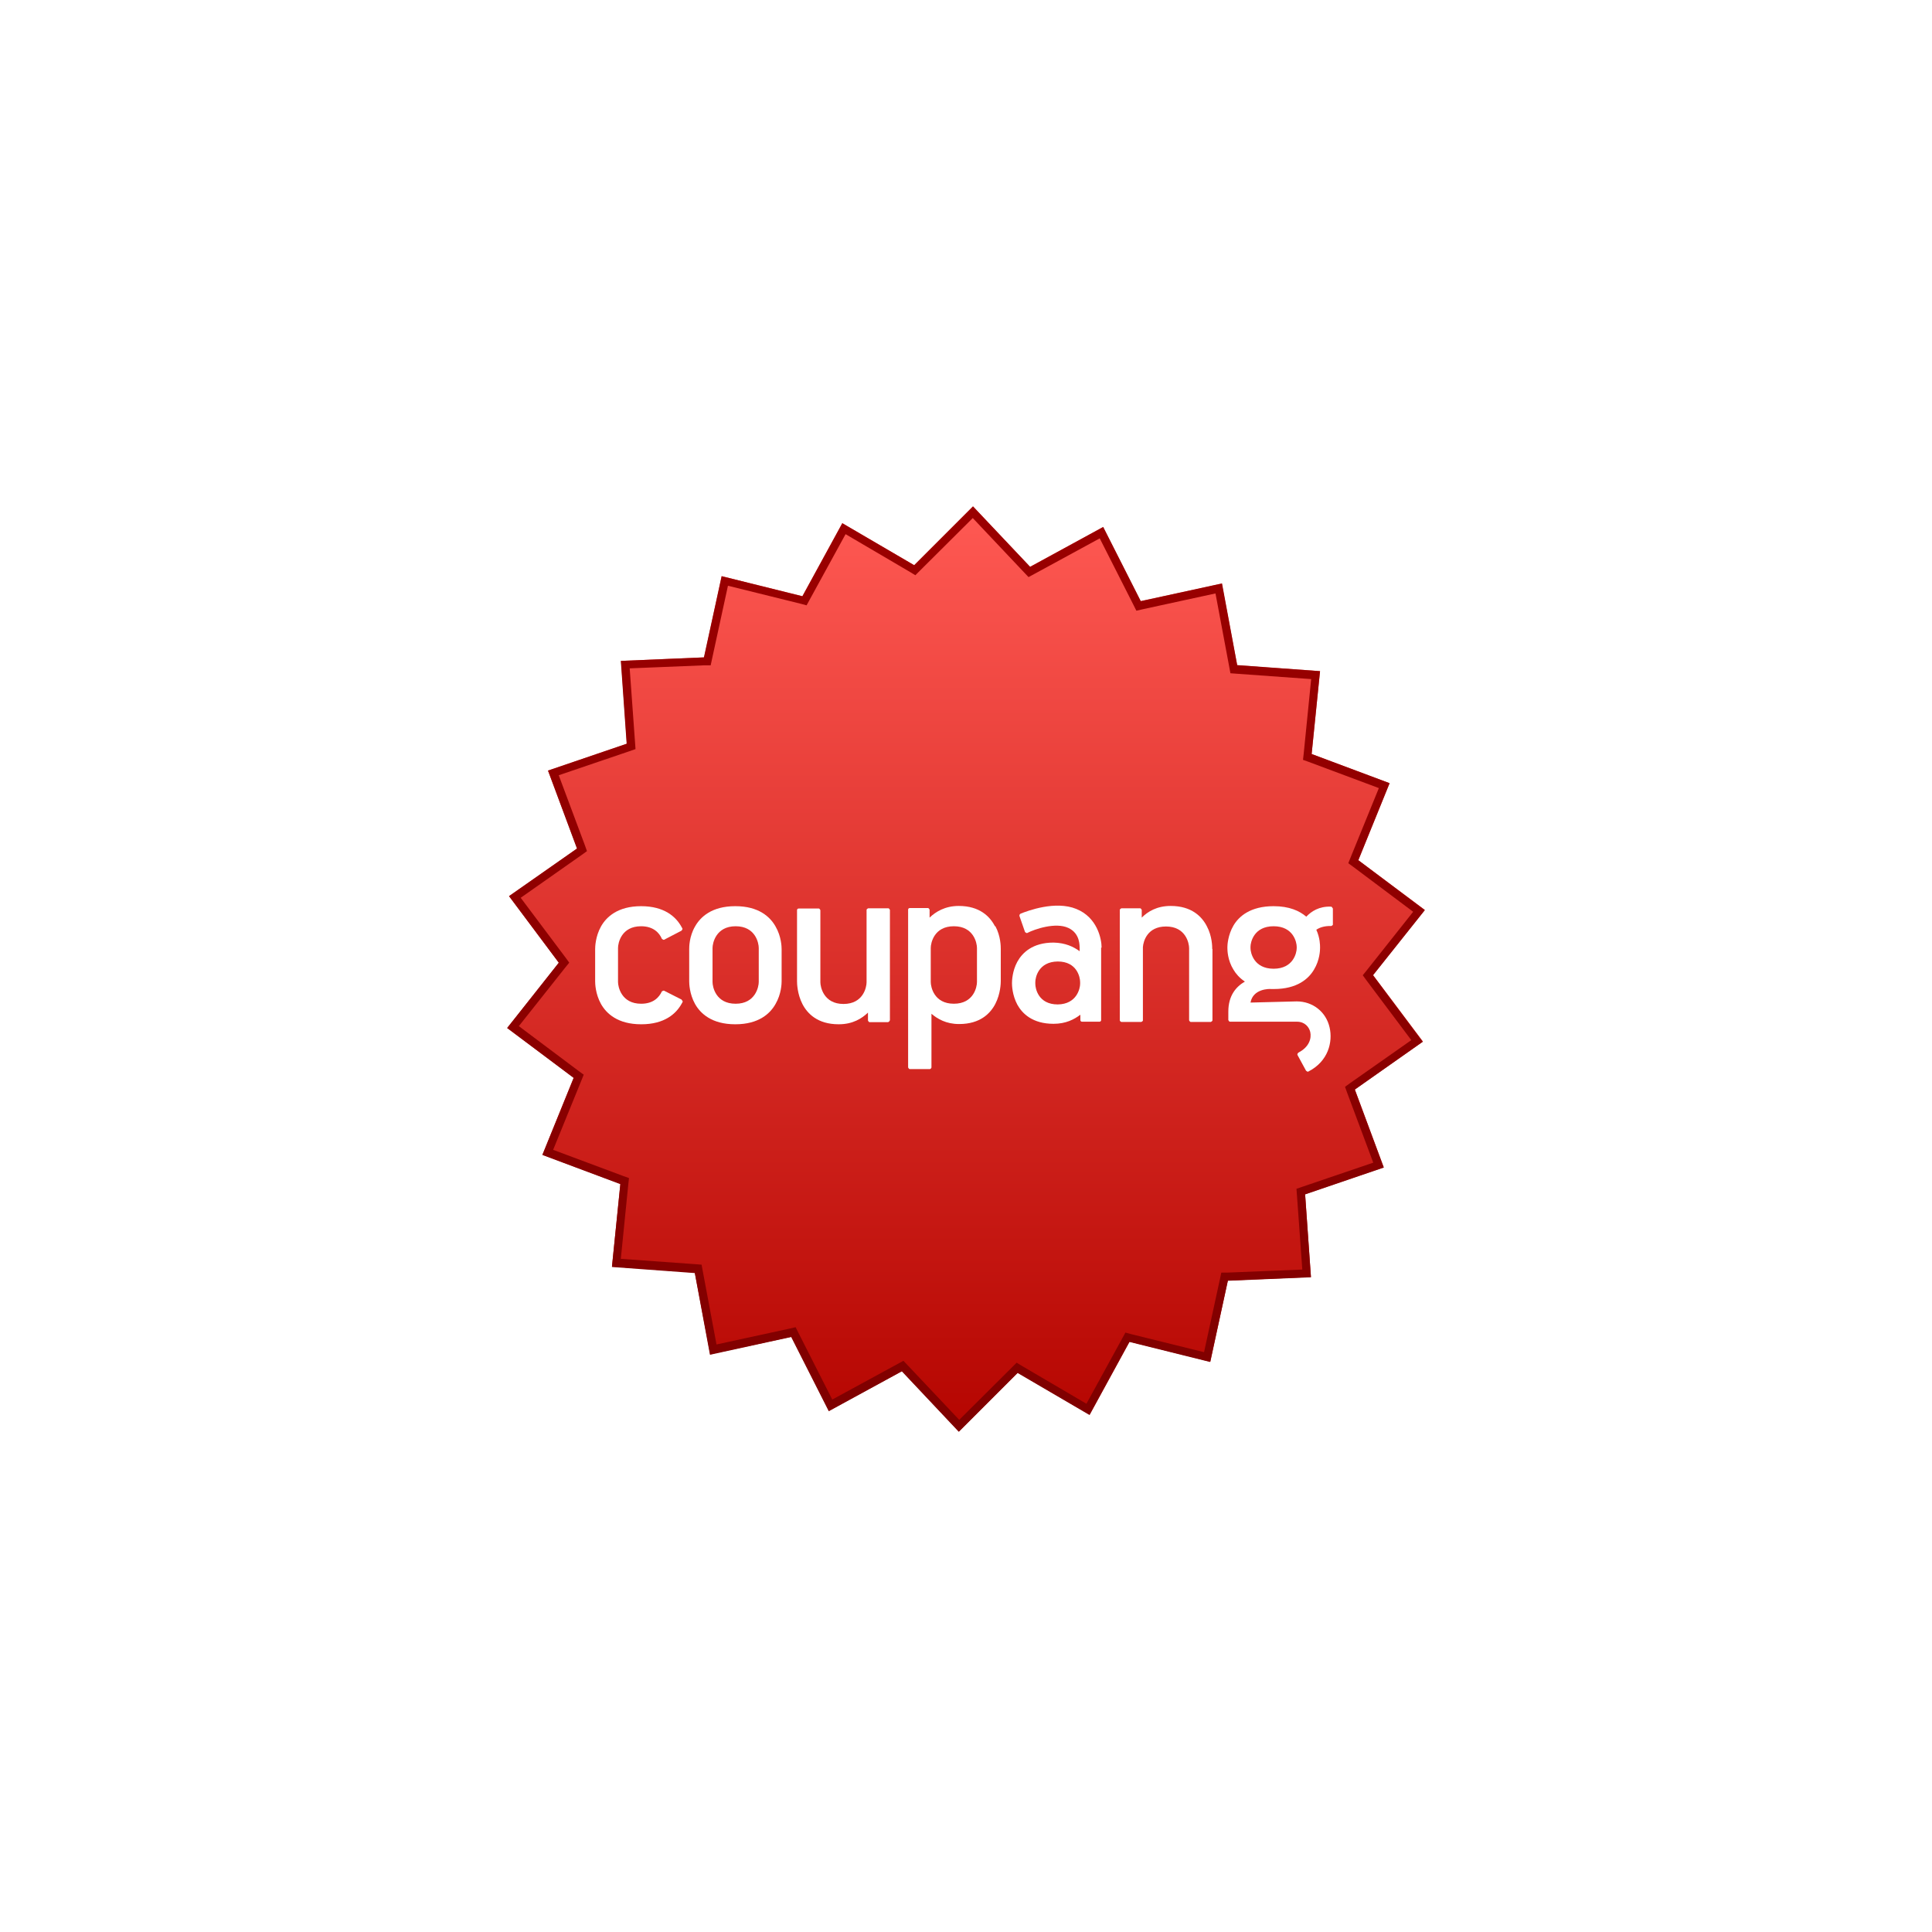 <svg width="214" height="214" viewBox="0 0 214 214" fill="none" xmlns="http://www.w3.org/2000/svg">
<g filter="url(#filter0_d_216_1236)">
<circle cx="107" cy="103" r="90" fill="white"/>
<g clip-path="url(#clip0_216_1236)">
<path d="M114.083 58.786L122.174 54.391L126.337 62.586L135.333 60.647L137.039 69.695L146.216 70.341L145.285 79.519L153.92 82.75L150.456 91.281L157.823 96.787L152.084 104L157.617 111.367L150.068 116.667L153.274 125.301L144.562 128.274L145.208 137.451L136.005 137.839L134.066 146.835L125.122 144.612L120.701 152.703L112.739 148.05L106.224 154.565L99.917 147.869L91.825 152.264L87.663 144.069L78.667 146.008L76.961 136.96L67.784 136.288L68.714 127.136L60.08 123.905L63.544 115.374L56.176 109.868L61.915 102.655L56.383 95.262L63.932 89.988L60.7 81.354L69.438 78.381L68.792 69.204L77.995 68.816L79.934 59.82L88.878 62.043L93.299 53.952L101.261 58.605L107.775 52.09L114.083 58.786Z" fill="url(#paint0_linear_216_1236)"/>
<path d="M107.749 53.383L113.437 59.406L113.928 59.923L114.548 59.587L121.813 55.632L125.561 63.025L125.871 63.646L126.543 63.491L134.635 61.733L136.16 69.876L136.289 70.574L136.987 70.626L145.234 71.22L144.407 79.467L144.329 80.165L144.975 80.397L152.731 83.293L149.603 90.971L149.344 91.617L149.913 92.031L156.531 96.994L151.386 103.483L150.947 104.025L151.361 104.594L156.324 111.212L149.551 115.969L148.982 116.382L149.215 117.029L152.11 124.784L144.277 127.447L143.605 127.679L143.657 128.377L144.251 136.624L135.979 136.96H135.281L135.126 137.684L133.368 145.775L125.328 143.785L124.656 143.604L124.32 144.224L120.339 151.488L113.204 147.3L112.61 146.939L112.118 147.43L106.25 153.272L100.563 147.249L100.072 146.732L99.451 147.068L92.187 151.023L88.439 143.63L88.128 143.009L87.456 143.164L79.365 144.922L77.84 136.779L77.71 136.081L77.012 136.029L68.766 135.435L69.593 127.188L69.671 126.49L69.024 126.258L61.269 123.362L64.397 115.684L64.656 115.038L64.087 114.624L57.469 109.661L62.613 103.172L63.053 102.63L62.639 102.061L57.676 95.443L64.449 90.686L65.017 90.273L64.785 89.626L61.889 81.871L69.722 79.208L70.394 78.976L70.343 78.278L69.748 70.031L78.021 69.695H78.719L78.874 68.971L80.632 60.88L88.671 62.87L89.343 63.051L89.68 62.431L93.661 55.167L100.796 59.355L101.39 59.716L101.881 59.225L107.749 53.383ZM107.775 52.09L101.261 58.605L93.299 53.952L88.878 62.043L79.934 59.82L77.969 68.816L68.766 69.204L69.412 78.381L60.7 81.354L63.906 89.988L56.383 95.262L61.889 102.63L56.176 109.868L63.544 115.4L60.08 123.931L68.714 127.162L67.784 136.34L76.961 137.012L78.641 146.06L87.637 144.095L91.799 152.316L99.891 147.895L106.198 154.59L112.713 148.076L120.675 152.729L125.096 144.638L134.04 146.861L136.005 137.865L145.208 137.477L144.562 128.3L153.274 125.327L150.068 116.693L157.591 111.393L152.084 104.025L157.823 96.813L150.456 91.281L153.92 82.75L145.285 79.519L146.216 70.341L137.039 69.669L135.359 60.621L126.362 62.586L122.2 54.365L114.109 58.786L107.775 52.09Z" fill="url(#paint1_linear_216_1236)"/>
<path d="M78.925 104.775C78.925 105.318 79.287 107.18 81.485 107.18C83.682 107.18 84.044 105.292 84.044 104.775V101.001C84.044 100.458 83.682 98.597 81.485 98.597C79.287 98.597 78.925 100.484 78.925 101.001V104.775ZM76.34 101.13C76.34 100.898 76.34 99.734 76.987 98.623C77.581 97.563 78.848 96.374 81.433 96.374H81.459C84.044 96.374 85.311 97.563 85.905 98.623C86.552 99.734 86.577 100.898 86.577 101.13V104.698C86.577 104.931 86.552 106.094 85.905 107.205C85.311 108.265 84.044 109.455 81.459 109.455H81.433C78.848 109.455 77.581 108.265 76.987 107.205C76.366 106.094 76.34 104.931 76.34 104.698V101.13Z" fill="white"/>
<path d="M75.591 106.869L75.487 106.714L73.549 105.732H73.471L73.316 105.809C73.006 106.482 72.359 107.18 71.015 107.18C68.818 107.18 68.456 105.292 68.456 104.775V101.001C68.456 100.458 68.818 98.597 71.015 98.597C72.359 98.597 73.031 99.321 73.316 99.993L73.471 100.096H73.549L75.487 99.088L75.591 98.933V98.856L75.462 98.623C74.867 97.563 73.6 96.374 71.015 96.374C68.43 96.374 67.163 97.563 66.569 98.623C65.948 99.734 65.922 100.898 65.922 101.13V104.698C65.922 104.931 65.948 106.094 66.569 107.205C67.163 108.265 68.43 109.455 71.015 109.455H71.041C73.626 109.455 74.893 108.265 75.487 107.205C75.539 107.128 75.565 107.05 75.617 106.973V106.895" fill="white"/>
<path d="M98.573 109.015V96.787C98.573 96.787 98.495 96.606 98.391 96.606H96.168C96.168 96.606 95.987 96.684 95.987 96.787V101.13V104.801C95.987 105.344 95.625 107.205 93.428 107.205C91.231 107.205 90.869 105.318 90.869 104.801V96.813C90.869 96.813 90.791 96.632 90.688 96.632H88.465C88.361 96.632 88.284 96.71 88.284 96.813V104.698C88.284 104.93 88.309 106.094 88.878 107.205C89.421 108.265 90.559 109.454 92.885 109.454H92.911C94.462 109.454 95.47 108.808 96.142 108.162V109.041C96.142 109.041 96.22 109.222 96.323 109.222H98.366C98.366 109.222 98.547 109.144 98.547 109.041" fill="white"/>
<path d="M119.641 104.982C119.641 105.473 119.279 107.231 117.16 107.257C115.014 107.257 114.678 105.499 114.678 104.982V104.775C114.678 104.284 115.014 102.526 117.16 102.5C119.305 102.5 119.641 104.258 119.641 104.775V104.982ZM122.02 100.975C122.02 99.967 121.528 97.615 119.228 96.684C116.901 95.727 113.825 96.891 113.049 97.201C113.049 97.201 112.92 97.278 112.92 97.382V97.459L113.54 99.243L113.696 99.347H113.773C114.626 98.907 116.927 98.132 118.323 98.778C119.693 99.398 119.564 100.846 119.59 101.001V101.363C118.918 100.872 118.013 100.432 116.694 100.406C114.368 100.406 113.23 101.544 112.687 102.526C112.119 103.56 112.093 104.672 112.093 104.905C112.093 105.137 112.119 106.223 112.687 107.283C113.23 108.265 114.368 109.403 116.694 109.403C118.064 109.403 118.995 108.911 119.667 108.394V108.989C119.667 109.092 119.745 109.17 119.848 109.17H121.787C121.89 109.17 121.968 109.092 121.968 108.989V102.345V100.949" fill="white"/>
<path d="M134.273 101.104C134.273 100.872 134.273 99.708 133.678 98.597C133.135 97.537 131.998 96.348 129.671 96.348C128.146 96.348 127.138 96.968 126.466 97.64V96.787C126.466 96.787 126.388 96.606 126.285 96.606H124.217C124.217 96.606 124.036 96.684 124.036 96.787V109.041C124.036 109.041 124.113 109.196 124.217 109.196H126.414C126.414 109.196 126.595 109.118 126.595 109.041V100.897C126.647 100.251 127.086 98.623 129.154 98.623C131.352 98.623 131.713 100.484 131.713 101.027V109.015C131.713 109.015 131.791 109.196 131.894 109.196H134.118C134.118 109.196 134.299 109.118 134.299 109.015V101.13L134.273 101.104Z" fill="white"/>
<path d="M143.631 101.027C143.631 101.518 143.27 103.302 141.072 103.302C138.875 103.302 138.513 101.518 138.513 101.027V100.872C138.513 100.381 138.875 98.597 141.072 98.597C143.27 98.597 143.631 100.381 143.631 100.872V101.027ZM147.613 96.606C147.613 96.606 147.535 96.425 147.432 96.425C146.113 96.374 145.26 96.942 144.691 97.537C143.942 96.891 142.804 96.374 141.072 96.374C138.487 96.374 137.22 97.511 136.626 98.519C136.005 99.579 135.954 100.691 135.954 100.898V101.027C135.954 101.26 135.979 102.371 136.626 103.405C136.884 103.845 137.298 104.336 137.892 104.724C136.91 105.292 136.057 106.275 136.057 108.059V108.989C136.057 108.989 136.135 109.17 136.238 109.17H143.657C144.536 109.17 145.002 109.765 145.131 110.308C145.286 111.006 145.027 111.962 143.838 112.583C143.838 112.583 143.709 112.686 143.709 112.763V112.841L144.665 114.599L144.821 114.702H144.898C147.147 113.565 147.638 111.393 147.276 109.816C146.889 108.084 145.415 106.921 143.631 106.921L138.513 107.05C138.797 105.499 140.607 105.525 140.814 105.551C140.814 105.551 140.995 105.551 141.072 105.551H141.098C143.683 105.551 144.95 104.414 145.544 103.405C146.191 102.345 146.217 101.234 146.217 101.027V100.898C146.217 100.717 146.217 99.889 145.803 98.985C146.139 98.752 146.682 98.545 147.457 98.571C147.457 98.571 147.638 98.494 147.638 98.416V96.606H147.613Z" fill="white"/>
<path d="M108.215 104.775C108.215 105.318 107.853 107.179 105.656 107.179C103.458 107.179 103.096 105.318 103.096 104.775V101.001C103.096 100.458 103.458 98.597 105.656 98.597C107.853 98.597 108.215 100.458 108.215 101.001V104.775ZM110.206 98.597C109.663 97.537 108.525 96.348 106.199 96.348C104.673 96.348 103.639 96.994 102.967 97.64V96.761C102.967 96.761 102.89 96.58 102.786 96.58H100.77C100.666 96.58 100.589 96.658 100.589 96.761V114.237C100.589 114.237 100.666 114.418 100.77 114.418H103.019C103.019 114.418 103.174 114.34 103.174 114.237V108.291C103.846 108.86 104.803 109.428 106.224 109.428H106.25C108.577 109.428 109.714 108.239 110.257 107.179C110.826 106.068 110.852 104.904 110.852 104.672V101.104C110.852 100.872 110.852 99.708 110.257 98.597" fill="white"/>
</g>
</g>
<defs>
<filter id="filter0_d_216_1236" x="0" y="0" width="214" height="214" filterUnits="userSpaceOnUse" color-interpolation-filters="sRGB">
<feFlood flood-opacity="0" result="BackgroundImageFix"/>
<feColorMatrix in="SourceAlpha" type="matrix" values="0 0 0 0 0 0 0 0 0 0 0 0 0 0 0 0 0 0 127 0" result="hardAlpha"/>
<feOffset dy="4"/>
<feGaussianBlur stdDeviation="8.5"/>
<feComposite in2="hardAlpha" operator="out"/>
<feColorMatrix type="matrix" values="0 0 0 0 0.49 0 0 0 0 0.337 0 0 0 0 0.816 0 0 0 0.05 0"/>
<feBlend mode="normal" in2="BackgroundImageFix" result="effect1_dropShadow_216_1236"/>
<feBlend mode="normal" in="SourceGraphic" in2="effect1_dropShadow_216_1236" result="shape"/>
</filter>
<linearGradient id="paint0_linear_216_1236" x1="107" y1="52.09" x2="107" y2="154.565" gradientUnits="userSpaceOnUse">
<stop stop-color="#FF5953"/>
<stop offset="1" stop-color="#B50500"/>
</linearGradient>
<linearGradient id="paint1_linear_216_1236" x1="107" y1="52.09" x2="107" y2="154.565" gradientUnits="userSpaceOnUse">
<stop stop-color="#9B0000"/>
<stop offset="1" stop-color="#7F0000"/>
</linearGradient>
<clipPath id="clip0_216_1236">
<rect width="101.647" height="102.474" fill="white" transform="translate(56.176 52.09)"/>
</clipPath>
</defs>
</svg>
